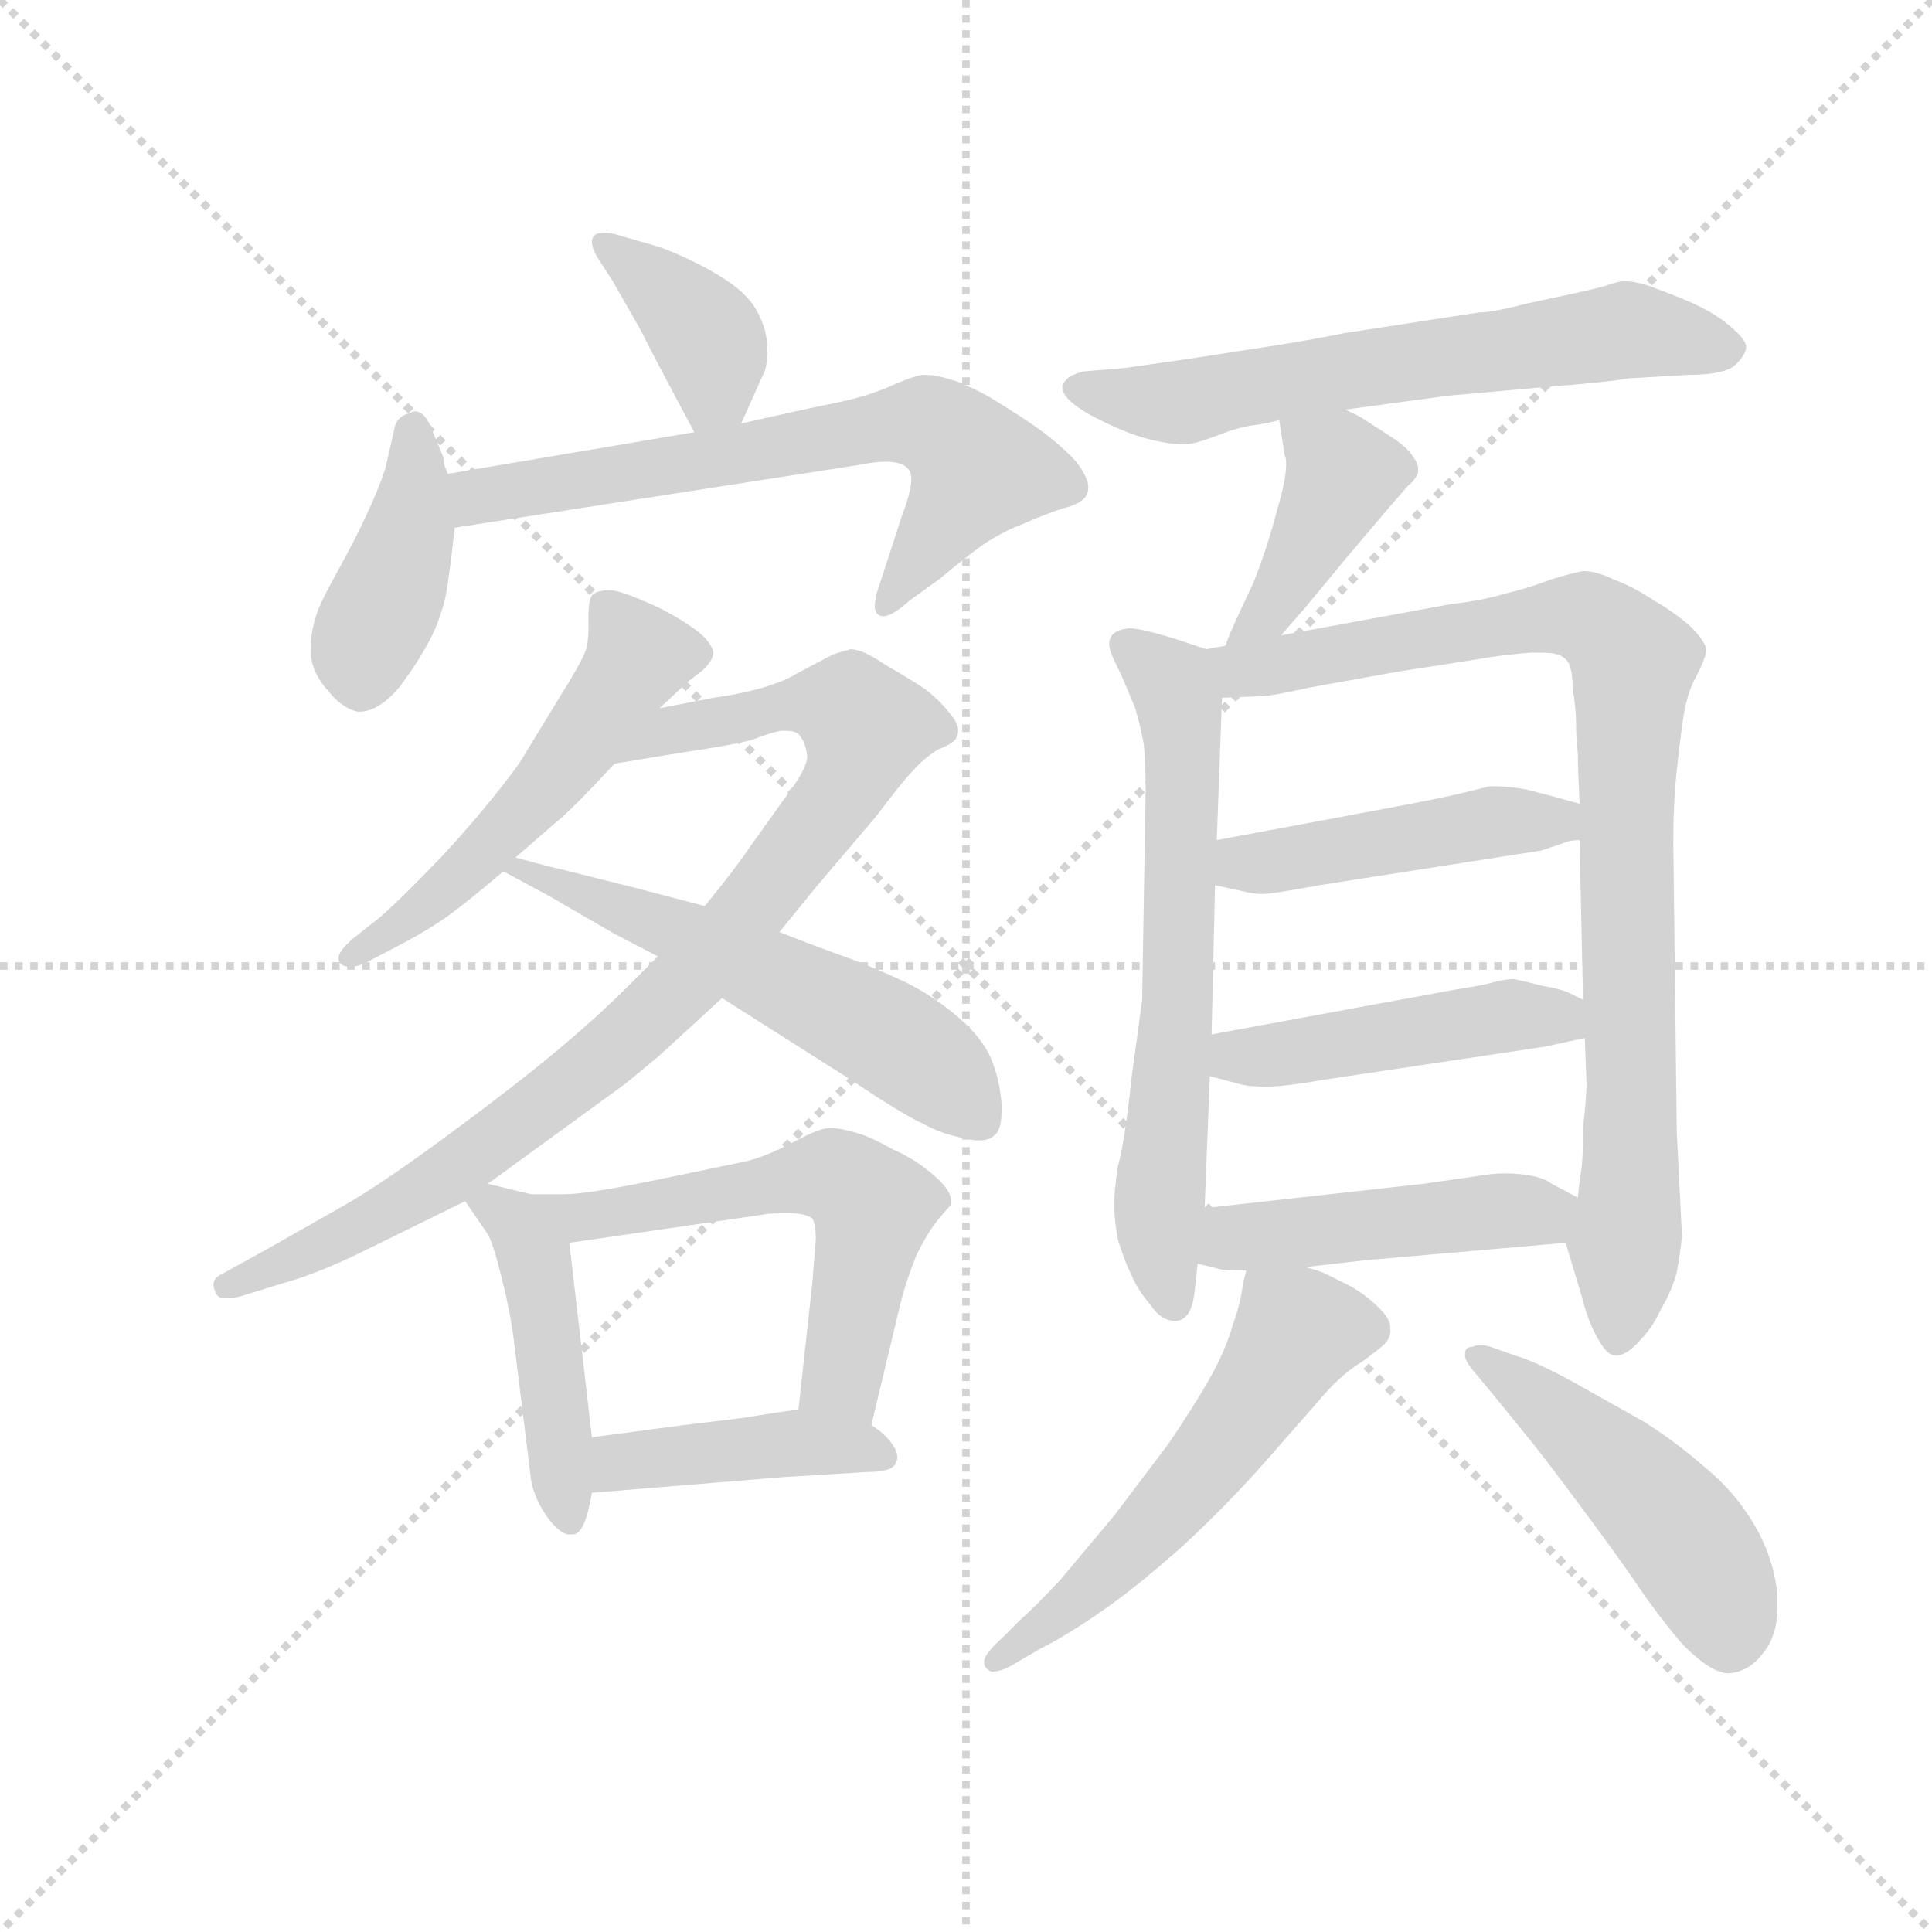 <svg version="1.1" viewBox="0 0 1024 1024" xmlns="http://www.w3.org/2000/svg">
  <g stroke="lightgray" stroke-dasharray="1,1" stroke-width="1" transform="scale(4, 4)">
    <line x1="0" y1="0" x2="256" y2="256"></line>
    <line x1="256" y1="0" x2="0" y2="256"></line>
    <line x1="128" y1="0" x2="128" y2="256"></line>
    <line x1="0" y1="128" x2="256" y2="128"></line>
  </g>
  <g transform="scale(0.92, -0.92) translate(60, -830)">
    <style type="text/css">
      
        @keyframes keyframes0 {
          from {
            stroke: blue;
            stroke-dashoffset: 383;
            stroke-width: 128;
          }
          55% {
            animation-timing-function: step-end;
            stroke: blue;
            stroke-dashoffset: 0;
            stroke-width: 128;
          }
          to {
            stroke: black;
            stroke-width: 1024;
          }
        }
        #make-me-a-hanzi-animation-0 {
          animation: keyframes0 0.562s both;
          animation-delay: 0s;
          animation-timing-function: linear;
        }
      
        @keyframes keyframes1 {
          from {
            stroke: blue;
            stroke-dashoffset: 412;
            stroke-width: 128;
          }
          57% {
            animation-timing-function: step-end;
            stroke: blue;
            stroke-dashoffset: 0;
            stroke-width: 128;
          }
          to {
            stroke: black;
            stroke-width: 1024;
          }
        }
        #make-me-a-hanzi-animation-1 {
          animation: keyframes1 0.585s both;
          animation-delay: 0.562s;
          animation-timing-function: linear;
        }
      
        @keyframes keyframes2 {
          from {
            stroke: blue;
            stroke-dashoffset: 666;
            stroke-width: 128;
          }
          68% {
            animation-timing-function: step-end;
            stroke: blue;
            stroke-dashoffset: 0;
            stroke-width: 128;
          }
          to {
            stroke: black;
            stroke-width: 1024;
          }
        }
        #make-me-a-hanzi-animation-2 {
          animation: keyframes2 0.792s both;
          animation-delay: 1.147s;
          animation-timing-function: linear;
        }
      
        @keyframes keyframes3 {
          from {
            stroke: blue;
            stroke-dashoffset: 533;
            stroke-width: 128;
          }
          63% {
            animation-timing-function: step-end;
            stroke: blue;
            stroke-dashoffset: 0;
            stroke-width: 128;
          }
          to {
            stroke: black;
            stroke-width: 1024;
          }
        }
        #make-me-a-hanzi-animation-3 {
          animation: keyframes3 0.684s both;
          animation-delay: 1.939s;
          animation-timing-function: linear;
        }
      
        @keyframes keyframes4 {
          from {
            stroke: blue;
            stroke-dashoffset: 907;
            stroke-width: 128;
          }
          75% {
            animation-timing-function: step-end;
            stroke: blue;
            stroke-dashoffset: 0;
            stroke-width: 128;
          }
          to {
            stroke: black;
            stroke-width: 1024;
          }
        }
        #make-me-a-hanzi-animation-4 {
          animation: keyframes4 0.988s both;
          animation-delay: 2.623s;
          animation-timing-function: linear;
        }
      
        @keyframes keyframes5 {
          from {
            stroke: blue;
            stroke-dashoffset: 562;
            stroke-width: 128;
          }
          65% {
            animation-timing-function: step-end;
            stroke: blue;
            stroke-dashoffset: 0;
            stroke-width: 128;
          }
          to {
            stroke: black;
            stroke-width: 1024;
          }
        }
        #make-me-a-hanzi-animation-5 {
          animation: keyframes5 0.707s both;
          animation-delay: 3.611s;
          animation-timing-function: linear;
        }
      
        @keyframes keyframes6 {
          from {
            stroke: blue;
            stroke-dashoffset: 458;
            stroke-width: 128;
          }
          60% {
            animation-timing-function: step-end;
            stroke: blue;
            stroke-dashoffset: 0;
            stroke-width: 128;
          }
          to {
            stroke: black;
            stroke-width: 1024;
          }
        }
        #make-me-a-hanzi-animation-6 {
          animation: keyframes6 0.623s both;
          animation-delay: 4.318s;
          animation-timing-function: linear;
        }
      
        @keyframes keyframes7 {
          from {
            stroke: blue;
            stroke-dashoffset: 579;
            stroke-width: 128;
          }
          65% {
            animation-timing-function: step-end;
            stroke: blue;
            stroke-dashoffset: 0;
            stroke-width: 128;
          }
          to {
            stroke: black;
            stroke-width: 1024;
          }
        }
        #make-me-a-hanzi-animation-7 {
          animation: keyframes7 0.721s both;
          animation-delay: 4.941s;
          animation-timing-function: linear;
        }
      
        @keyframes keyframes8 {
          from {
            stroke: blue;
            stroke-dashoffset: 425;
            stroke-width: 128;
          }
          58% {
            animation-timing-function: step-end;
            stroke: blue;
            stroke-dashoffset: 0;
            stroke-width: 128;
          }
          to {
            stroke: black;
            stroke-width: 1024;
          }
        }
        #make-me-a-hanzi-animation-8 {
          animation: keyframes8 0.596s both;
          animation-delay: 5.662s;
          animation-timing-function: linear;
        }
      
        @keyframes keyframes9 {
          from {
            stroke: blue;
            stroke-dashoffset: 639;
            stroke-width: 128;
          }
          68% {
            animation-timing-function: step-end;
            stroke: blue;
            stroke-dashoffset: 0;
            stroke-width: 128;
          }
          to {
            stroke: black;
            stroke-width: 1024;
          }
        }
        #make-me-a-hanzi-animation-9 {
          animation: keyframes9 0.77s both;
          animation-delay: 6.258s;
          animation-timing-function: linear;
        }
      
        @keyframes keyframes10 {
          from {
            stroke: blue;
            stroke-dashoffset: 411;
            stroke-width: 128;
          }
          57% {
            animation-timing-function: step-end;
            stroke: blue;
            stroke-dashoffset: 0;
            stroke-width: 128;
          }
          to {
            stroke: black;
            stroke-width: 1024;
          }
        }
        #make-me-a-hanzi-animation-10 {
          animation: keyframes10 0.584s both;
          animation-delay: 7.028s;
          animation-timing-function: linear;
        }
      
        @keyframes keyframes11 {
          from {
            stroke: blue;
            stroke-dashoffset: 653;
            stroke-width: 128;
          }
          68% {
            animation-timing-function: step-end;
            stroke: blue;
            stroke-dashoffset: 0;
            stroke-width: 128;
          }
          to {
            stroke: black;
            stroke-width: 1024;
          }
        }
        #make-me-a-hanzi-animation-11 {
          animation: keyframes11 0.781s both;
          animation-delay: 7.612s;
          animation-timing-function: linear;
        }
      
        @keyframes keyframes12 {
          from {
            stroke: blue;
            stroke-dashoffset: 898;
            stroke-width: 128;
          }
          75% {
            animation-timing-function: step-end;
            stroke: blue;
            stroke-dashoffset: 0;
            stroke-width: 128;
          }
          to {
            stroke: black;
            stroke-width: 1024;
          }
        }
        #make-me-a-hanzi-animation-12 {
          animation: keyframes12 0.981s both;
          animation-delay: 8.394s;
          animation-timing-function: linear;
        }
      
        @keyframes keyframes13 {
          from {
            stroke: blue;
            stroke-dashoffset: 458;
            stroke-width: 128;
          }
          60% {
            animation-timing-function: step-end;
            stroke: blue;
            stroke-dashoffset: 0;
            stroke-width: 128;
          }
          to {
            stroke: black;
            stroke-width: 1024;
          }
        }
        #make-me-a-hanzi-animation-13 {
          animation: keyframes13 0.623s both;
          animation-delay: 9.375s;
          animation-timing-function: linear;
        }
      
        @keyframes keyframes14 {
          from {
            stroke: blue;
            stroke-dashoffset: 465;
            stroke-width: 128;
          }
          60% {
            animation-timing-function: step-end;
            stroke: blue;
            stroke-dashoffset: 0;
            stroke-width: 128;
          }
          to {
            stroke: black;
            stroke-width: 1024;
          }
        }
        #make-me-a-hanzi-animation-14 {
          animation: keyframes14 0.628s both;
          animation-delay: 9.997s;
          animation-timing-function: linear;
        }
      
        @keyframes keyframes15 {
          from {
            stroke: blue;
            stroke-dashoffset: 466;
            stroke-width: 128;
          }
          60% {
            animation-timing-function: step-end;
            stroke: blue;
            stroke-dashoffset: 0;
            stroke-width: 128;
          }
          to {
            stroke: black;
            stroke-width: 1024;
          }
        }
        #make-me-a-hanzi-animation-15 {
          animation: keyframes15 0.629s both;
          animation-delay: 10.626s;
          animation-timing-function: linear;
        }
      
        @keyframes keyframes16 {
          from {
            stroke: blue;
            stroke-dashoffset: 560;
            stroke-width: 128;
          }
          65% {
            animation-timing-function: step-end;
            stroke: blue;
            stroke-dashoffset: 0;
            stroke-width: 128;
          }
          to {
            stroke: black;
            stroke-width: 1024;
          }
        }
        #make-me-a-hanzi-animation-16 {
          animation: keyframes16 0.706s both;
          animation-delay: 11.255s;
          animation-timing-function: linear;
        }
      
        @keyframes keyframes17 {
          from {
            stroke: blue;
            stroke-dashoffset: 483;
            stroke-width: 128;
          }
          61% {
            animation-timing-function: step-end;
            stroke: blue;
            stroke-dashoffset: 0;
            stroke-width: 128;
          }
          to {
            stroke: black;
            stroke-width: 1024;
          }
        }
        #make-me-a-hanzi-animation-17 {
          animation: keyframes17 0.643s both;
          animation-delay: 11.961s;
          animation-timing-function: linear;
        }
      
    </style>
    
      <path d="M 367 586 L 380 615 Q 382 618 382 630 Q 382 640 376 651 Q 370 662 353 672 Q 336 682 319 688 L 298 694 Q 292 696 288 696 Q 284 696 282 694 Q 281 692 281 691 Q 281 687 284 682 L 293 668 L 309 640 Q 318 622 340 581 C 353 556 355 559 367 586 Z" fill="lightgray"></path>
    
      <path d="M 198 557 L 196 562 Q 196 566 194 570 L 189 582 Q 185 593 179 593 Q 178 593 176 592 Q 168 590 167 582 L 162 560 Q 158 548 151 533 Q 144 518 134 500 Q 124 482 122 475 Q 119 465 119 457 L 119 453 Q 120 442 129 432 Q 137 422 146 420 L 147 420 Q 158 420 170 434 Q 182 450 189 464 Q 196 479 198 494 Q 200 508 202 526 L 198 557 Z" fill="lightgray"></path>
    
      <path d="M 340 581 L 198 557 C 168 552 172 521 202 526 L 434 562 Q 444 564 450 564 Q 460 564 463 560 Q 465 558 465 554 Q 465 547 460 534 L 445 488 Q 444 484 444 481 Q 444 477 446 476 Q 447 475 449 475 Q 454 475 464 484 L 482 497 Q 495 508 506 516 Q 518 524 529 528 Q 540 533 552 537 Q 564 540 566 545 Q 567 547 567 549 Q 567 555 560 564 Q 550 575 534 586 Q 519 596 512 600 Q 506 604 492 610 Q 480 614 474 614 L 472 614 Q 468 614 454 608 Q 441 602 422 598 Q 402 594 367 586 L 340 581 Z" fill="lightgray"></path>
    
      <path d="M 320 422 L 336 437 L 345 444 Q 351 450 351 454 Q 350 460 341 467 Q 331 474 325 477 Q 320 480 308 485 Q 296 490 291 490 Q 284 490 281 487 Q 279 484 279 474 L 279 468 Q 279 462 278 457 Q 276 450 264 431 L 239 390 Q 220 364 194 336 Q 167 308 157 300 L 143 289 Q 135 282 135 278 Q 135 276 136 275 Q 138 273 142 273 Q 146 273 152 276 L 173 287 Q 188 295 199 303 Q 210 311 230 328 L 237 336 L 260 356 Q 268 362 294 390 L 320 422 Z" fill="lightgray"></path>
    
      <path d="M 319 279 L 302 262 Q 284 244 260 224 Q 236 204 198 176 Q 160 148 139 136 L 95 111 L 66 95 Q 63 93 63 90 Q 63 88 64 86 Q 65 82 70 82 Q 73 82 78 83 L 104 91 Q 122 96 147 108 L 208 138 L 221 148 L 298 204 Q 301 206 320 222 L 356 255 L 389 293 L 411 320 L 445 360 Q 460 380 466 386 Q 471 392 480 398 Q 490 402 491 405 Q 492 407 492 409 Q 492 413 488 418 Q 482 426 473 433 Q 464 439 450 447 Q 437 456 430 456 Q 426 455 420 453 L 399 442 Q 393 438 380 434 Q 366 430 351 428 L 320 422 C 291 416 264 385 294 390 L 330 396 Q 364 401 374 404 Q 384 408 390 409 L 393 409 Q 399 409 401 406 Q 404 402 405 395 L 405 394 Q 405 387 392 370 L 372 342 Q 364 330 346 308 L 319 279 Z" fill="lightgray"></path>
    
      <path d="M 356 255 L 430 208 Q 460 188 471 183 Q 482 177 492 175 Q 499 173 504 173 Q 510 173 513 176 Q 517 179 517 190 L 517 194 Q 516 208 511 220 Q 506 232 492 244 Q 478 256 462 264 Q 445 272 429 278 Q 412 284 389 293 L 346 308 L 308 318 L 264 329 Q 255 331 237 336 C 208 344 204 342 230 328 L 256 314 L 294 292 L 319 279 L 356 255 Z" fill="lightgray"></path>
    
      <path d="M 208 138 L 221 119 Q 224 114 229 94 Q 234 74 236 58 L 246 -23 Q 248 -34 256 -45 Q 263 -54 268 -54 L 270 -54 Q 277 -54 281 -30 L 281 2 L 268 114 C 265 137 265 137 246 142 L 221 148 C 197 154 197 154 208 138 Z" fill="lightgray"></path>
    
      <path d="M 442 9 L 459 80 Q 462 92 468 107 Q 475 121 481 128 Q 486 134 488 136 L 488 138 Q 488 144 479 152 Q 468 162 454 168 Q 440 176 431 178 Q 424 180 420 180 L 417 180 Q 412 180 397 172 Q 382 164 370 161 L 317 150 Q 278 142 265 142 L 246 142 C 216 142 238 110 268 114 L 378 130 Q 383 131 389 131 L 395 131 Q 404 131 408 128 Q 410 125 410 116 L 408 91 L 400 18 C 397 -12 435 -20 442 9 Z" fill="lightgray"></path>
    
      <path d="M 281 -30 L 391 -21 L 440 -18 Q 454 -18 456 -13 Q 457 -11 457 -10 Q 457 -6 454 -2 Q 450 4 442 9 C 424 21 424 21 400 18 L 386 16 L 367 13 L 334 9 L 281 2 C 251 -2 251 -32 281 -30 Z" fill="lightgray"></path>
    
      <path d="M 715 594 L 774 602 L 830 607 Q 868 610 878 612 L 912 614 Q 934 614 940 620 Q 946 626 946 630 Q 946 634 938 641 Q 930 648 920 653 Q 910 658 896 663 Q 884 668 876 668 Q 872 668 864 665 Q 856 663 847 661 L 819 655 Q 800 650 792 650 L 714 638 Q 695 634 662 629 Q 630 624 623 623 L 588 618 L 564 616 Q 557 614 555 612 Q 553 610 552 608 L 552 607 Q 552 600 568 591 Q 585 582 598 578 Q 612 574 623 574 Q 628 574 641 579 Q 654 584 662 585 Q 670 586 677 588 L 715 594 Z" fill="lightgray"></path>
    
      <path d="M 678 464 L 692 480 L 716 509 L 738 535 L 751 550 Q 756 554 757 558 L 757 560 Q 757 563 754 567 Q 751 572 742 578 L 728 587 Q 724 590 715 594 C 688 607 673 614 677 588 L 680 568 Q 681 566 681 563 Q 681 554 676 537 Q 670 514 662 494 Q 652 473 650 468 Q 648 464 646 458 C 636 430 658 441 678 464 Z" fill="lightgray"></path>
    
      <path d="M 635 456 L 620 461 Q 598 468 591 468 L 590 468 Q 582 467 580 463 Q 579 461 579 459 Q 579 457 580 454 Q 582 449 586 441 Q 590 432 594 422 Q 597 412 599 401 Q 600 390 600 374 L 598 254 Q 597 246 592 210 Q 588 172 584 158 Q 582 144 582 139 L 582 134 Q 582 127 584 116 Q 588 103 592 95 Q 596 86 603 78 Q 609 69 617 69 L 618 69 Q 626 70 628 84 L 630 102 L 634 134 L 637 210 L 638 234 L 640 320 L 641 346 L 644 428 C 645 453 645 453 635 456 Z" fill="lightgray"></path>
    
      <path d="M 646 458 L 635 456 C 605 451 614 427 644 428 L 668 429 Q 672 429 695 434 L 745 443 L 790 450 Q 807 453 822 454 L 828 454 Q 838 454 841 451 Q 846 448 846 434 Q 848 421 848 413 Q 848 404 849 396 Q 849 388 850 367 L 850 346 L 852 254 L 853 232 L 854 206 Q 854 198 852 180 Q 852 162 851 156 Q 850 150 849 140 C 845 110 839 123 842 114 L 851 84 Q 855 68 861 58 Q 866 49 871 49 L 872 49 Q 878 50 885 58 Q 892 65 897 76 Q 903 86 906 97 Q 908 108 909 118 L 906 178 L 904 345 Q 904 368 906 386 Q 908 405 910 418 Q 912 430 916 438 Q 923 451 923 456 Q 922 461 914 469 Q 905 477 893 484 Q 881 492 870 496 Q 860 501 852 501 Q 846 500 833 496 Q 820 491 807 488 Q 794 484 776 482 L 678 464 L 646 458 Z" fill="lightgray"></path>
    
      <path d="M 850 367 L 839 370 Q 832 372 820 375 Q 810 377 802 377 L 798 377 L 782 373 Q 769 370 748 366 L 641 346 C 612 340 611 326 640 320 L 654 317 Q 662 315 666 315 L 668 315 Q 673 315 700 320 L 828 340 L 840 344 Q 844 346 850 346 C 880 350 879 359 850 367 Z" fill="lightgray"></path>
    
      <path d="M 852 254 L 844 258 Q 840 260 829 262 Q 817 265 812 266 Q 807 266 796 263 Q 786 261 779 260 L 643 235 L 638 234 C 609 228 608 218 637 210 L 656 205 Q 660 204 670 204 Q 680 204 703 208 L 830 227 L 853 232 C 882 238 879 241 852 254 Z" fill="lightgray"></path>
    
      <path d="M 630 102 L 642 99 Q 645 98 658 98 L 692 100 L 727 104 L 842 114 C 872 117 875 126 849 140 L 834 148 Q 826 154 806 154 Q 800 154 788 152 L 760 148 L 634 134 C 604 131 601 109 630 102 Z" fill="lightgray"></path>
    
      <path d="M 658 98 L 656 90 Q 655 80 650 66 Q 646 52 637 36 Q 628 20 613 -2 L 582 -43 L 551 -80 Q 536 -96 528 -103 L 518 -113 Q 507 -123 507 -127 L 507 -128 Q 507 -131 511 -133 L 512 -133 Q 516 -133 522 -130 L 539 -120 Q 555 -112 575 -98 Q 594 -85 621 -61 Q 647 -37 669 -12 L 698 21 Q 712 38 724 45 Q 735 53 738 56 Q 740 58 741 62 L 741 65 Q 741 70 735 76 Q 727 84 718 89 L 704 96 Q 700 98 692 100 C 663 109 661 110 658 98 Z" fill="lightgray"></path>
    
      <path d="M 799 28 L 821 1 Q 830 -10 853 -41 Q 876 -72 888 -90 Q 901 -108 910 -118 Q 926 -134 936 -134 Q 948 -133 956 -122 Q 964 -112 964 -96 L 964 -89 Q 962 -68 951 -49 Q 940 -30 923 -16 Q 906 -1 887 11 L 846 34 Q 824 46 813 49 L 799 54 Q 796 55 793 55 Q 790 55 788 54 Q 784 54 784 50 L 784 49 Q 784 46 789 40 L 799 28 Z" fill="lightgray"></path>
    
    
      <clipPath id="make-me-a-hanzi-clip-0">
        <path d="M 367 586 L 380 615 Q 382 618 382 630 Q 382 640 376 651 Q 370 662 353 672 Q 336 682 319 688 L 298 694 Q 292 696 288 696 Q 284 696 282 694 Q 281 692 281 691 Q 281 687 284 682 L 293 668 L 309 640 Q 318 622 340 581 C 353 556 355 559 367 586 Z"></path>
      </clipPath>
      <path clip-path="url(#make-me-a-hanzi-clip-0)" d="M 286 691 L 347 636 L 352 606 L 345 593" fill="none" id="make-me-a-hanzi-animation-0" stroke-dasharray="255 510" stroke-linecap="round"></path>
    
      <clipPath id="make-me-a-hanzi-clip-1">
        <path d="M 198 557 L 196 562 Q 196 566 194 570 L 189 582 Q 185 593 179 593 Q 178 593 176 592 Q 168 590 167 582 L 162 560 Q 158 548 151 533 Q 144 518 134 500 Q 124 482 122 475 Q 119 465 119 457 L 119 453 Q 120 442 129 432 Q 137 422 146 420 L 147 420 Q 158 420 170 434 Q 182 450 189 464 Q 196 479 198 494 Q 200 508 202 526 L 198 557 Z"></path>
      </clipPath>
      <path clip-path="url(#make-me-a-hanzi-clip-1)" d="M 180 584 L 176 523 L 150 459 L 147 433" fill="none" id="make-me-a-hanzi-animation-1" stroke-dasharray="284 568" stroke-linecap="round"></path>
    
      <clipPath id="make-me-a-hanzi-clip-2">
        <path d="M 340 581 L 198 557 C 168 552 172 521 202 526 L 434 562 Q 444 564 450 564 Q 460 564 463 560 Q 465 558 465 554 Q 465 547 460 534 L 445 488 Q 444 484 444 481 Q 444 477 446 476 Q 447 475 449 475 Q 454 475 464 484 L 482 497 Q 495 508 506 516 Q 518 524 529 528 Q 540 533 552 537 Q 564 540 566 545 Q 567 547 567 549 Q 567 555 560 564 Q 550 575 534 586 Q 519 596 512 600 Q 506 604 492 610 Q 480 614 474 614 L 472 614 Q 468 614 454 608 Q 441 602 422 598 Q 402 594 367 586 L 340 581 Z"></path>
      </clipPath>
      <path clip-path="url(#make-me-a-hanzi-clip-2)" d="M 206 550 L 216 544 L 254 549 L 474 586 L 504 559 L 449 480" fill="none" id="make-me-a-hanzi-animation-2" stroke-dasharray="538 1076" stroke-linecap="round"></path>
    
      <clipPath id="make-me-a-hanzi-clip-3">
        <path d="M 320 422 L 336 437 L 345 444 Q 351 450 351 454 Q 350 460 341 467 Q 331 474 325 477 Q 320 480 308 485 Q 296 490 291 490 Q 284 490 281 487 Q 279 484 279 474 L 279 468 Q 279 462 278 457 Q 276 450 264 431 L 239 390 Q 220 364 194 336 Q 167 308 157 300 L 143 289 Q 135 282 135 278 Q 135 276 136 275 Q 138 273 142 273 Q 146 273 152 276 L 173 287 Q 188 295 199 303 Q 210 311 230 328 L 237 336 L 260 356 Q 268 362 294 390 L 320 422 Z"></path>
      </clipPath>
      <path clip-path="url(#make-me-a-hanzi-clip-3)" d="M 341 453 L 308 452 L 272 399 L 214 334 L 140 278" fill="none" id="make-me-a-hanzi-animation-3" stroke-dasharray="405 810" stroke-linecap="round"></path>
    
      <clipPath id="make-me-a-hanzi-clip-4">
        <path d="M 319 279 L 302 262 Q 284 244 260 224 Q 236 204 198 176 Q 160 148 139 136 L 95 111 L 66 95 Q 63 93 63 90 Q 63 88 64 86 Q 65 82 70 82 Q 73 82 78 83 L 104 91 Q 122 96 147 108 L 208 138 L 221 148 L 298 204 Q 301 206 320 222 L 356 255 L 389 293 L 411 320 L 445 360 Q 460 380 466 386 Q 471 392 480 398 Q 490 402 491 405 Q 492 407 492 409 Q 492 413 488 418 Q 482 426 473 433 Q 464 439 450 447 Q 437 456 430 456 Q 426 455 420 453 L 399 442 Q 393 438 380 434 Q 366 430 351 428 L 320 422 C 291 416 264 385 294 390 L 330 396 Q 364 401 374 404 Q 384 408 390 409 L 393 409 Q 399 409 401 406 Q 404 402 405 395 L 405 394 Q 405 387 392 370 L 372 342 Q 364 330 346 308 L 319 279 Z"></path>
      </clipPath>
      <path clip-path="url(#make-me-a-hanzi-clip-4)" d="M 299 394 L 330 411 L 392 423 L 429 422 L 439 411 L 428 381 L 398 339 L 353 283 L 300 231 L 194 150 L 134 116 L 70 90" fill="none" id="make-me-a-hanzi-animation-4" stroke-dasharray="779 1558" stroke-linecap="round"></path>
    
      <clipPath id="make-me-a-hanzi-clip-5">
        <path d="M 356 255 L 430 208 Q 460 188 471 183 Q 482 177 492 175 Q 499 173 504 173 Q 510 173 513 176 Q 517 179 517 190 L 517 194 Q 516 208 511 220 Q 506 232 492 244 Q 478 256 462 264 Q 445 272 429 278 Q 412 284 389 293 L 346 308 L 308 318 L 264 329 Q 255 331 237 336 C 208 344 204 342 230 328 L 256 314 L 294 292 L 319 279 L 356 255 Z"></path>
      </clipPath>
      <path clip-path="url(#make-me-a-hanzi-clip-5)" d="M 238 328 L 323 297 L 443 238 L 482 211 L 505 186" fill="none" id="make-me-a-hanzi-animation-5" stroke-dasharray="434 868" stroke-linecap="round"></path>
    
      <clipPath id="make-me-a-hanzi-clip-6">
        <path d="M 208 138 L 221 119 Q 224 114 229 94 Q 234 74 236 58 L 246 -23 Q 248 -34 256 -45 Q 263 -54 268 -54 L 270 -54 Q 277 -54 281 -30 L 281 2 L 268 114 C 265 137 265 137 246 142 L 221 148 C 197 154 197 154 208 138 Z"></path>
      </clipPath>
      <path clip-path="url(#make-me-a-hanzi-clip-6)" d="M 215 136 L 237 127 L 248 105 L 269 -47" fill="none" id="make-me-a-hanzi-animation-6" stroke-dasharray="330 660" stroke-linecap="round"></path>
    
      <clipPath id="make-me-a-hanzi-clip-7">
        <path d="M 442 9 L 459 80 Q 462 92 468 107 Q 475 121 481 128 Q 486 134 488 136 L 488 138 Q 488 144 479 152 Q 468 162 454 168 Q 440 176 431 178 Q 424 180 420 180 L 417 180 Q 412 180 397 172 Q 382 164 370 161 L 317 150 Q 278 142 265 142 L 246 142 C 216 142 238 110 268 114 L 378 130 Q 383 131 389 131 L 395 131 Q 404 131 408 128 Q 410 125 410 116 L 408 91 L 400 18 C 397 -12 435 -20 442 9 Z"></path>
      </clipPath>
      <path clip-path="url(#make-me-a-hanzi-clip-7)" d="M 251 138 L 275 128 L 398 151 L 427 150 L 443 134 L 426 35 L 437 18" fill="none" id="make-me-a-hanzi-animation-7" stroke-dasharray="451 902" stroke-linecap="round"></path>
    
      <clipPath id="make-me-a-hanzi-clip-8">
        <path d="M 281 -30 L 391 -21 L 440 -18 Q 454 -18 456 -13 Q 457 -11 457 -10 Q 457 -6 454 -2 Q 450 4 442 9 C 424 21 424 21 400 18 L 386 16 L 367 13 L 334 9 L 281 2 C 251 -2 251 -32 281 -30 Z"></path>
      </clipPath>
      <path clip-path="url(#make-me-a-hanzi-clip-8)" d="M 288 -25 L 295 -14 L 330 -8 L 403 -1 L 449 -9" fill="none" id="make-me-a-hanzi-animation-8" stroke-dasharray="297 594" stroke-linecap="round"></path>
    
      <clipPath id="make-me-a-hanzi-clip-9">
        <path d="M 715 594 L 774 602 L 830 607 Q 868 610 878 612 L 912 614 Q 934 614 940 620 Q 946 626 946 630 Q 946 634 938 641 Q 930 648 920 653 Q 910 658 896 663 Q 884 668 876 668 Q 872 668 864 665 Q 856 663 847 661 L 819 655 Q 800 650 792 650 L 714 638 Q 695 634 662 629 Q 630 624 623 623 L 588 618 L 564 616 Q 557 614 555 612 Q 553 610 552 608 L 552 607 Q 552 600 568 591 Q 585 582 598 578 Q 612 574 623 574 Q 628 574 641 579 Q 654 584 662 585 Q 670 586 677 588 L 715 594 Z"></path>
      </clipPath>
      <path clip-path="url(#make-me-a-hanzi-clip-9)" d="M 557 608 L 619 598 L 877 640 L 935 630" fill="none" id="make-me-a-hanzi-animation-9" stroke-dasharray="511 1022" stroke-linecap="round"></path>
    
      <clipPath id="make-me-a-hanzi-clip-10">
        <path d="M 678 464 L 692 480 L 716 509 L 738 535 L 751 550 Q 756 554 757 558 L 757 560 Q 757 563 754 567 Q 751 572 742 578 L 728 587 Q 724 590 715 594 C 688 607 673 614 677 588 L 680 568 Q 681 566 681 563 Q 681 554 676 537 Q 670 514 662 494 Q 652 473 650 468 Q 648 464 646 458 C 636 430 658 441 678 464 Z"></path>
      </clipPath>
      <path clip-path="url(#make-me-a-hanzi-clip-10)" d="M 684 584 L 710 564 L 711 550 L 677 486 L 651 462" fill="none" id="make-me-a-hanzi-animation-10" stroke-dasharray="283 566" stroke-linecap="round"></path>
    
      <clipPath id="make-me-a-hanzi-clip-11">
        <path d="M 635 456 L 620 461 Q 598 468 591 468 L 590 468 Q 582 467 580 463 Q 579 461 579 459 Q 579 457 580 454 Q 582 449 586 441 Q 590 432 594 422 Q 597 412 599 401 Q 600 390 600 374 L 598 254 Q 597 246 592 210 Q 588 172 584 158 Q 582 144 582 139 L 582 134 Q 582 127 584 116 Q 588 103 592 95 Q 596 86 603 78 Q 609 69 617 69 L 618 69 Q 626 70 628 84 L 630 102 L 634 134 L 637 210 L 638 234 L 640 320 L 641 346 L 644 428 C 645 453 645 453 635 456 Z"></path>
      </clipPath>
      <path clip-path="url(#make-me-a-hanzi-clip-11)" d="M 588 459 L 615 436 L 620 422 L 619 256 L 608 149 L 609 108 L 618 77" fill="none" id="make-me-a-hanzi-animation-11" stroke-dasharray="525 1050" stroke-linecap="round"></path>
    
      <clipPath id="make-me-a-hanzi-clip-12">
        <path d="M 646 458 L 635 456 C 605 451 614 427 644 428 L 668 429 Q 672 429 695 434 L 745 443 L 790 450 Q 807 453 822 454 L 828 454 Q 838 454 841 451 Q 846 448 846 434 Q 848 421 848 413 Q 848 404 849 396 Q 849 388 850 367 L 850 346 L 852 254 L 853 232 L 854 206 Q 854 198 852 180 Q 852 162 851 156 Q 850 150 849 140 C 845 110 839 123 842 114 L 851 84 Q 855 68 861 58 Q 866 49 871 49 L 872 49 Q 878 50 885 58 Q 892 65 897 76 Q 903 86 906 97 Q 908 108 909 118 L 906 178 L 904 345 Q 904 368 906 386 Q 908 405 910 418 Q 912 430 916 438 Q 923 451 923 456 Q 922 461 914 469 Q 905 477 893 484 Q 881 492 870 496 Q 860 501 852 501 Q 846 500 833 496 Q 820 491 807 488 Q 794 484 776 482 L 678 464 L 646 458 Z"></path>
      </clipPath>
      <path clip-path="url(#make-me-a-hanzi-clip-12)" d="M 642 450 L 661 444 L 845 475 L 864 468 L 881 449 L 880 154 L 872 60" fill="none" id="make-me-a-hanzi-animation-12" stroke-dasharray="770 1540" stroke-linecap="round"></path>
    
      <clipPath id="make-me-a-hanzi-clip-13">
        <path d="M 850 367 L 839 370 Q 832 372 820 375 Q 810 377 802 377 L 798 377 L 782 373 Q 769 370 748 366 L 641 346 C 612 340 611 326 640 320 L 654 317 Q 662 315 666 315 L 668 315 Q 673 315 700 320 L 828 340 L 840 344 Q 844 346 850 346 C 880 350 879 359 850 367 Z"></path>
      </clipPath>
      <path clip-path="url(#make-me-a-hanzi-clip-13)" d="M 649 326 L 657 333 L 799 356 L 837 357 L 844 351" fill="none" id="make-me-a-hanzi-animation-13" stroke-dasharray="330 660" stroke-linecap="round"></path>
    
      <clipPath id="make-me-a-hanzi-clip-14">
        <path d="M 852 254 L 844 258 Q 840 260 829 262 Q 817 265 812 266 Q 807 266 796 263 Q 786 261 779 260 L 643 235 L 638 234 C 609 228 608 218 637 210 L 656 205 Q 660 204 670 204 Q 680 204 703 208 L 830 227 L 853 232 C 882 238 879 241 852 254 Z"></path>
      </clipPath>
      <path clip-path="url(#make-me-a-hanzi-clip-14)" d="M 642 228 L 664 221 L 811 245 L 837 244 L 846 237" fill="none" id="make-me-a-hanzi-animation-14" stroke-dasharray="337 674" stroke-linecap="round"></path>
    
      <clipPath id="make-me-a-hanzi-clip-15">
        <path d="M 630 102 L 642 99 Q 645 98 658 98 L 692 100 L 727 104 L 842 114 C 872 117 875 126 849 140 L 834 148 Q 826 154 806 154 Q 800 154 788 152 L 760 148 L 634 134 C 604 131 601 109 630 102 Z"></path>
      </clipPath>
      <path clip-path="url(#make-me-a-hanzi-clip-15)" d="M 637 106 L 650 117 L 842 135" fill="none" id="make-me-a-hanzi-animation-15" stroke-dasharray="338 676" stroke-linecap="round"></path>
    
      <clipPath id="make-me-a-hanzi-clip-16">
        <path d="M 658 98 L 656 90 Q 655 80 650 66 Q 646 52 637 36 Q 628 20 613 -2 L 582 -43 L 551 -80 Q 536 -96 528 -103 L 518 -113 Q 507 -123 507 -127 L 507 -128 Q 507 -131 511 -133 L 512 -133 Q 516 -133 522 -130 L 539 -120 Q 555 -112 575 -98 Q 594 -85 621 -61 Q 647 -37 669 -12 L 698 21 Q 712 38 724 45 Q 735 53 738 56 Q 740 58 741 62 L 741 65 Q 741 70 735 76 Q 727 84 718 89 L 704 96 Q 700 98 692 100 C 663 109 661 110 658 98 Z"></path>
      </clipPath>
      <path clip-path="url(#make-me-a-hanzi-clip-16)" d="M 731 64 L 687 62 L 646 0 L 602 -52 L 512 -128" fill="none" id="make-me-a-hanzi-animation-16" stroke-dasharray="432 864" stroke-linecap="round"></path>
    
      <clipPath id="make-me-a-hanzi-clip-17">
        <path d="M 799 28 L 821 1 Q 830 -10 853 -41 Q 876 -72 888 -90 Q 901 -108 910 -118 Q 926 -134 936 -134 Q 948 -133 956 -122 Q 964 -112 964 -96 L 964 -89 Q 962 -68 951 -49 Q 940 -30 923 -16 Q 906 -1 887 11 L 846 34 Q 824 46 813 49 L 799 54 Q 796 55 793 55 Q 790 55 788 54 Q 784 54 784 50 L 784 49 Q 784 46 789 40 L 799 28 Z"></path>
      </clipPath>
      <path clip-path="url(#make-me-a-hanzi-clip-17)" d="M 789 50 L 854 1 L 904 -48 L 930 -88 L 936 -115" fill="none" id="make-me-a-hanzi-animation-17" stroke-dasharray="355 710" stroke-linecap="round"></path>
    
  </g>
</svg>